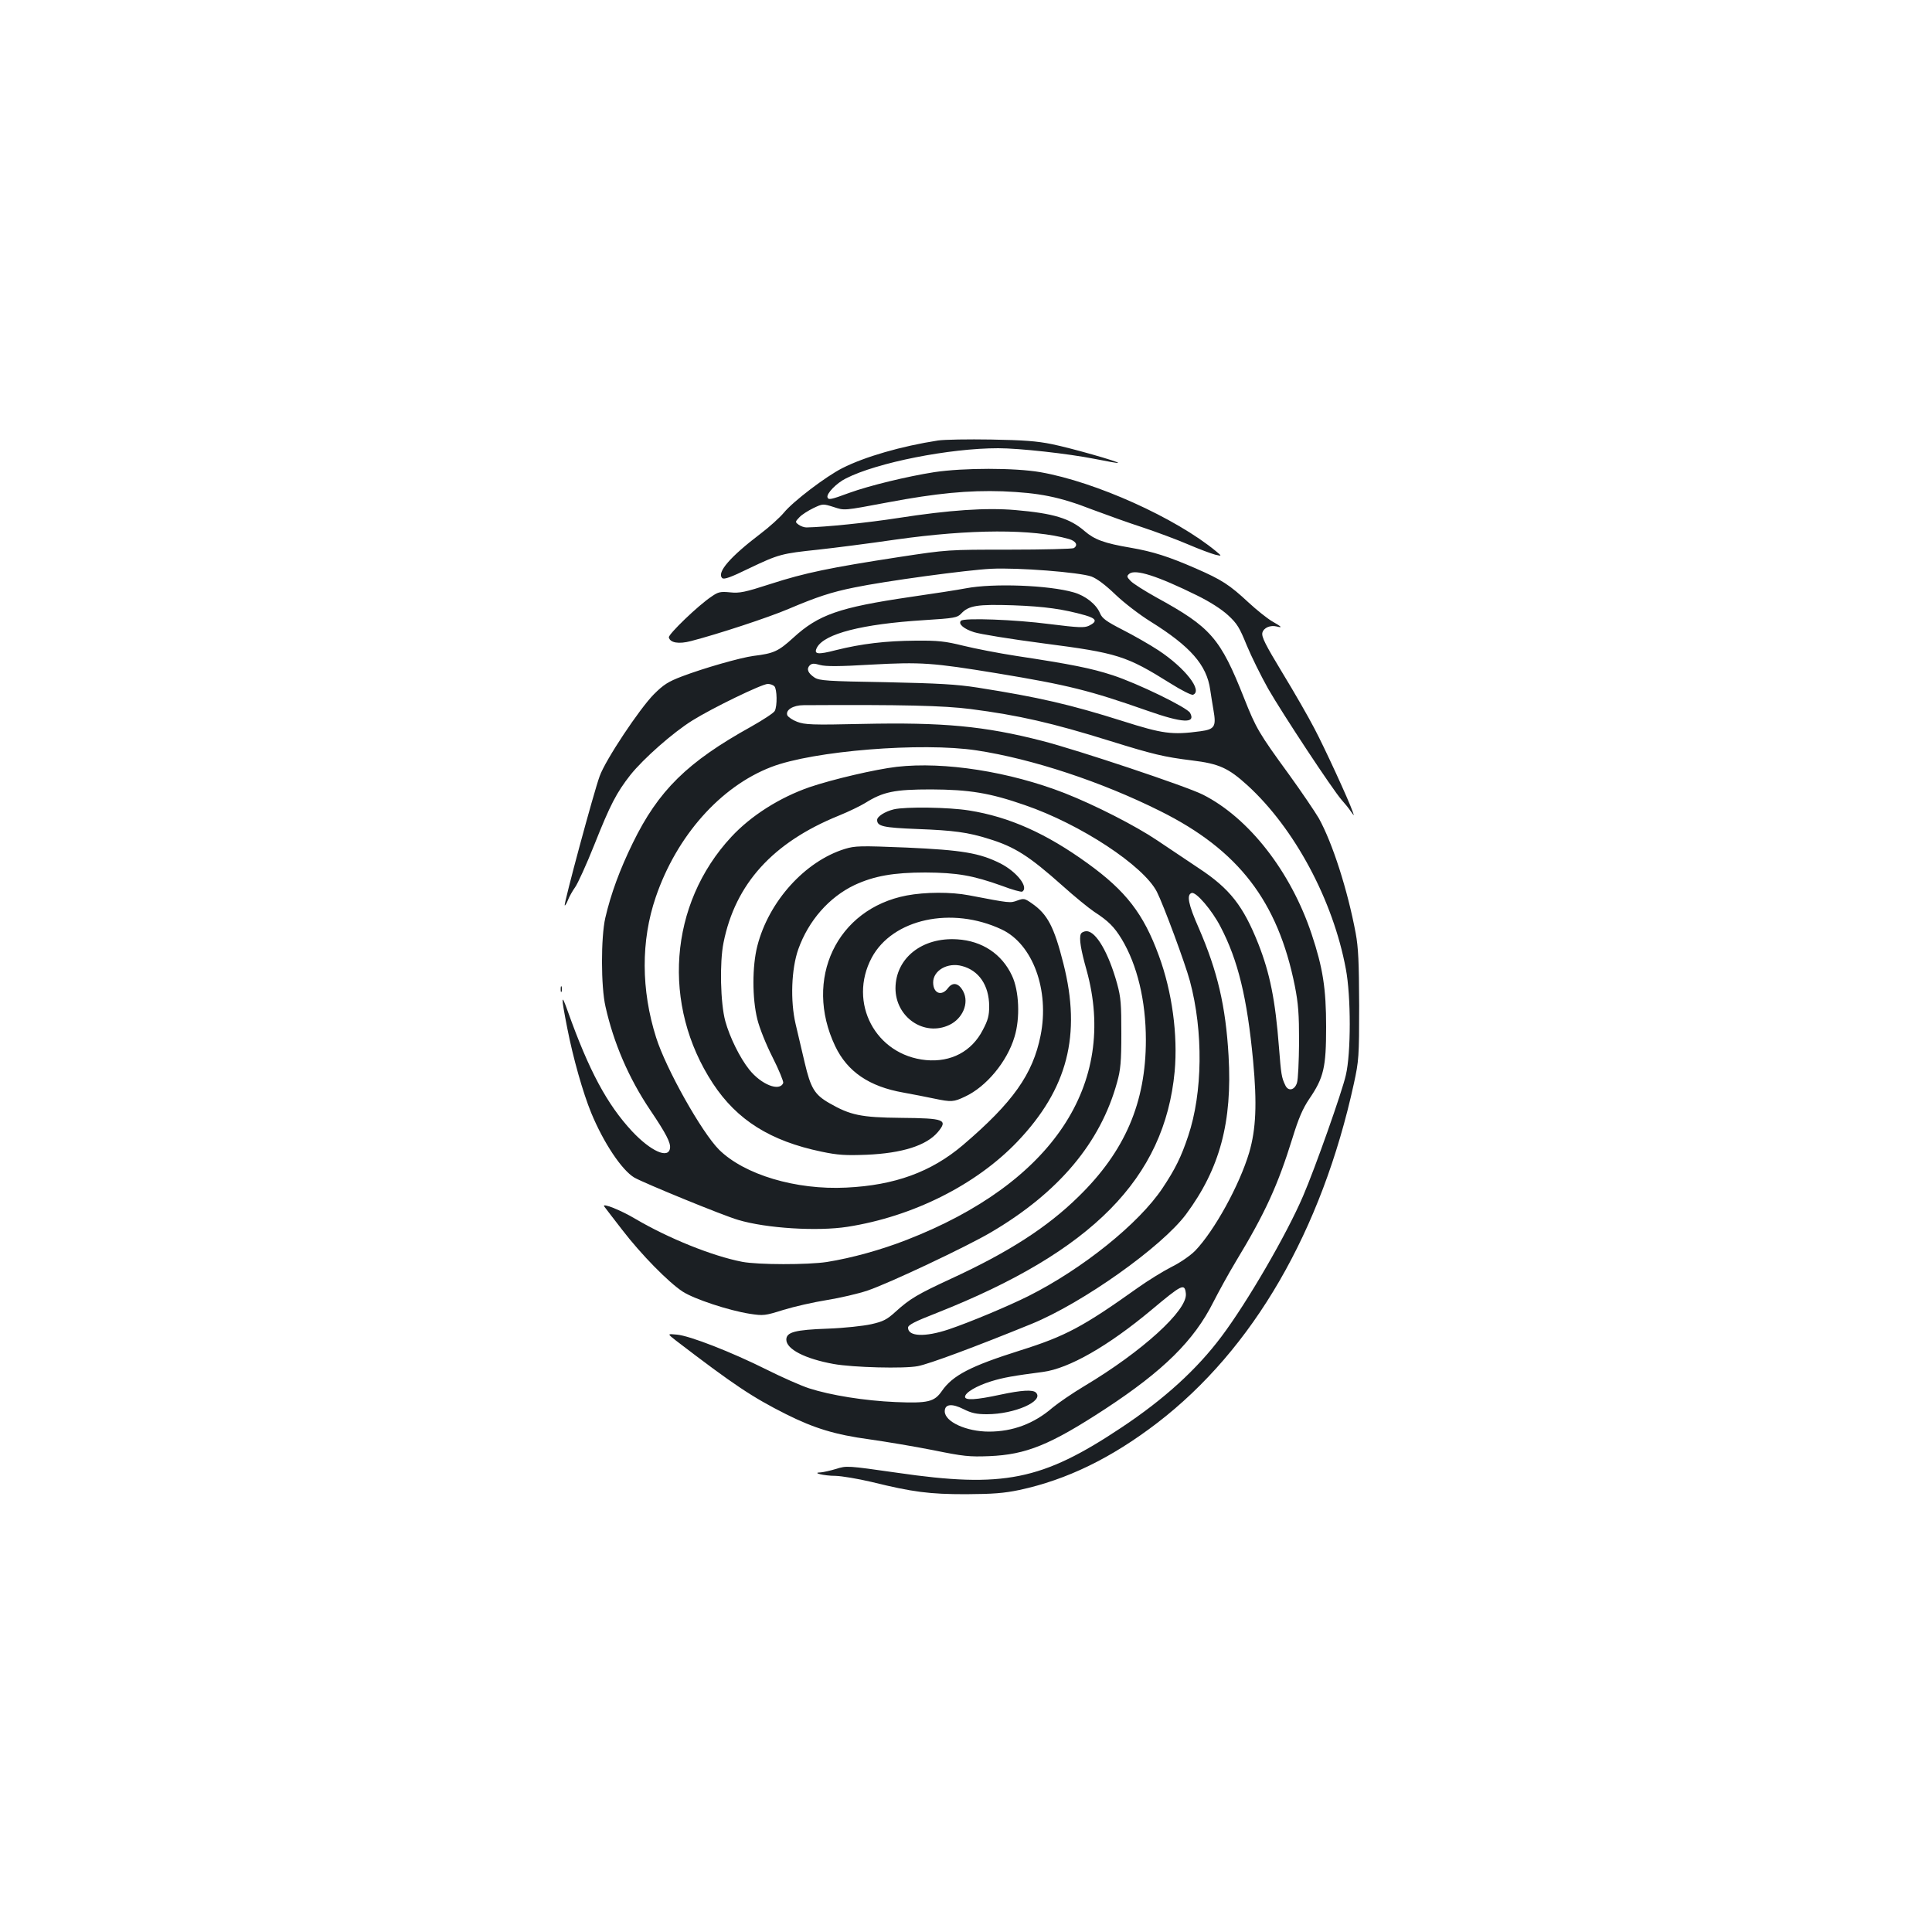 <?xml version="1.0" standalone="no"?>
<!DOCTYPE svg PUBLIC "-//W3C//DTD SVG 20010904//EN"
 "http://www.w3.org/TR/2001/REC-SVG-20010904/DTD/svg10.dtd">
<svg version="1.0" xmlns="http://www.w3.org/2000/svg"
 width="1000pt" height="1000pt" viewBox="0 0 1000 1000"
 preserveAspectRatio="xMidYMid meet">
<g transform="translate(0,1000) scale(0.1,-0.1)"
fill="#1b1f23" stroke="none">
<path d="M4855 7720 c-188 -29 -379 -84 -495 -143 -85 -43 -255 -172 -303
-231 -21 -25 -75 -74 -120 -108 -158 -120 -228 -201 -199 -230 9 -9 45 4 139
50 155 74 169 77 358 97 83 9 263 32 400 52 389 55 710 56 898 3 37 -11 48
-32 25 -47 -7 -4 -157 -8 -333 -8 -320 0 -320 0 -570 -38 -358 -55 -489 -82
-665 -139 -136 -44 -162 -49 -211 -44 -50 5 -62 2 -95 -21 -70 -46 -225 -196
-222 -212 6 -28 51 -36 115 -19 139 36 398 121 504 166 146 62 221 87 340 111
158 33 585 91 709 97 139 7 456 -18 519 -40 29 -11 72 -43 125 -94 45 -43 126
-105 181 -139 207 -129 291 -225 309 -353 4 -25 11 -73 17 -106 15 -85 6 -99
-68 -109 -147 -20 -195 -13 -403 53 -269 85 -432 123 -750 173 -109 17 -200
22 -475 28 -305 5 -344 8 -369 24 -34 23 -43 44 -25 63 12 11 22 11 54 2 30
-8 97 -8 265 2 257 14 316 10 651 -45 369 -61 480 -89 779 -194 182 -64 250
-67 220 -11 -15 28 -272 153 -401 195 -110 36 -215 57 -499 100 -91 14 -214
38 -275 53 -93 23 -130 27 -245 26 -155 -1 -281 -16 -413 -49 -96 -25 -117
-22 -98 14 39 71 233 121 552 141 160 10 174 13 194 34 39 42 84 49 269 43
165 -6 261 -20 374 -52 58 -17 63 -32 18 -54 -24 -11 -52 -10 -205 9 -175 23
-442 33 -457 17 -16 -16 14 -42 67 -59 30 -10 191 -36 359 -58 386 -50 429
-64 658 -207 57 -36 109 -62 117 -59 52 20 -41 139 -179 230 -44 29 -128 77
-185 106 -84 43 -106 59 -117 85 -19 47 -76 92 -137 109 -127 37 -416 48 -557
21 -41 -8 -171 -28 -289 -45 -367 -54 -474 -91 -605 -211 -78 -71 -101 -81
-206 -94 -68 -9 -257 -63 -370 -106 -71 -27 -95 -42 -146 -93 -74 -75 -250
-339 -280 -423 -29 -77 -187 -663 -181 -669 2 -3 10 10 17 28 7 18 24 48 37
66 13 18 58 116 99 219 83 209 115 270 187 362 68 85 221 220 321 282 104 65
360 189 390 189 12 0 27 -5 34 -12 14 -14 16 -102 2 -128 -5 -10 -60 -46 -122
-81 -330 -183 -480 -330 -613 -603 -67 -137 -113 -262 -142 -387 -23 -101 -23
-355 1 -459 42 -188 120 -370 231 -535 83 -123 107 -170 103 -198 -8 -57 -99
-16 -196 87 -130 140 -223 313 -333 621 -35 99 -36 82 -3 -86 30 -154 81 -334
124 -439 64 -155 158 -296 223 -335 51 -29 458 -196 537 -219 146 -44 411 -60
566 -36 339 53 666 217 880 441 260 273 332 552 238 922 -48 190 -82 255 -163
311 -37 26 -42 27 -75 15 -38 -14 -36 -14 -251 27 -94 18 -226 17 -322 -1
-362 -69 -535 -433 -370 -780 63 -132 176 -209 352 -240 50 -9 121 -23 159
-31 91 -19 102 -18 161 10 110 51 218 181 256 309 30 97 24 239 -13 317 -52
112 -154 180 -283 188 -182 12 -319 -97 -320 -253 0 -150 148 -252 279 -190
69 33 103 113 72 173 -23 44 -54 51 -79 18 -33 -45 -77 -28 -77 29 0 62 75
105 149 85 88 -23 140 -100 141 -207 0 -50 -6 -73 -33 -124 -57 -111 -164
-168 -294 -156 -261 25 -405 297 -281 530 108 201 414 268 673 146 161 -76
248 -314 201 -549 -40 -200 -143 -346 -402 -567 -164 -139 -352 -208 -604
-220 -261 -13 -527 67 -658 196 -90 90 -275 419 -326 581 -78 246 -79 501 -2
726 108 317 335 573 598 674 217 84 780 129 1063 86 289 -44 648 -163 950
-314 406 -202 609 -467 697 -905 18 -92 22 -144 22 -292 -1 -99 -5 -193 -11
-210 -12 -38 -45 -45 -60 -13 -20 41 -22 57 -33 196 -19 247 -47 384 -107 537
-78 196 -147 285 -308 391 -60 40 -157 105 -215 144 -111 75 -322 183 -480
245 -285 111 -622 164 -868 136 -112 -13 -333 -65 -451 -105 -156 -54 -304
-148 -406 -258 -323 -348 -361 -871 -95 -1276 125 -190 298 -298 562 -353 86
-18 124 -20 233 -16 186 8 310 48 369 117 54 65 35 72 -191 74 -207 2 -262 14
-370 76 -77 44 -97 78 -128 210 -15 63 -36 153 -47 200 -28 120 -22 285 14
387 53 148 159 269 291 332 101 47 202 65 367 65 164 -1 245 -15 396 -69 52
-20 100 -33 105 -30 35 22 -27 102 -113 146 -108 54 -197 69 -485 82 -243 10
-267 9 -320 -7 -207 -64 -394 -272 -453 -502 -27 -105 -27 -272 0 -380 11 -45
45 -130 79 -197 33 -65 57 -125 55 -132 -18 -47 -114 -9 -176 69 -48 60 -101
167 -124 251 -25 92 -30 303 -9 406 61 305 256 519 596 657 52 21 113 51 136
65 94 59 152 71 343 71 197 -1 303 -18 484 -81 289 -99 615 -314 684 -449 34
-67 147 -372 171 -462 70 -261 66 -579 -9 -802 -36 -108 -67 -171 -133 -270
-122 -183 -413 -417 -693 -558 -104 -52 -304 -136 -414 -173 -123 -41 -210
-37 -210 9 0 14 35 32 148 76 805 318 1180 698 1232 1250 17 189 -13 413 -82
600 -79 216 -170 334 -368 477 -214 155 -406 241 -614 274 -105 17 -328 20
-389 6 -46 -11 -87 -37 -87 -55 0 -33 31 -40 209 -47 186 -7 262 -17 369 -51
134 -41 208 -88 382 -243 61 -55 135 -115 163 -134 74 -48 104 -78 143 -142
80 -133 125 -318 125 -522 0 -324 -108 -576 -349 -811 -162 -159 -361 -287
-658 -424 -175 -81 -214 -104 -288 -171 -46 -42 -65 -51 -126 -65 -40 -9 -141
-20 -224 -23 -171 -6 -216 -18 -216 -57 0 -49 96 -99 245 -126 100 -18 365
-25 436 -11 58 11 295 99 587 218 265 108 675 399 801 568 175 236 240 478
220 821 -15 257 -57 436 -154 660 -55 124 -64 173 -37 182 23 7 105 -89 149
-174 91 -174 138 -367 169 -694 21 -224 15 -354 -20 -475 -51 -171 -181 -406
-280 -509 -25 -25 -78 -62 -123 -84 -43 -22 -121 -70 -173 -107 -285 -203
-375 -251 -610 -325 -257 -81 -349 -129 -405 -210 -39 -56 -71 -64 -240 -57
-161 7 -335 35 -447 71 -43 14 -142 58 -220 97 -180 90 -397 175 -464 181 -51
5 -51 5 -5 -31 299 -229 395 -293 570 -381 146 -73 254 -106 431 -130 85 -12
234 -37 330 -56 157 -32 187 -35 290 -31 192 8 315 58 600 244 302 198 460
354 560 553 27 53 79 148 117 211 152 251 217 394 293 639 31 101 53 152 86
201 76 111 88 164 88 374 0 199 -17 306 -75 480 -108 324 -325 602 -563 722
-85 43 -648 231 -831 278 -299 77 -514 97 -932 88 -261 -6 -297 -4 -337 11
-24 9 -47 25 -51 34 -10 27 30 52 84 52 515 3 724 -2 865 -20 248 -32 423 -72
721 -165 222 -69 279 -83 425 -101 140 -17 188 -39 287 -129 244 -223 443
-595 509 -950 27 -141 27 -437 0 -550 -19 -85 -160 -484 -221 -625 -84 -197
-289 -550 -422 -727 -128 -171 -297 -325 -520 -473 -410 -273 -610 -313 -1159
-233 -259 37 -262 37 -316 20 -30 -9 -66 -17 -79 -18 -52 -1 15 -18 76 -18 33
-1 116 -15 184 -31 215 -53 301 -64 491 -64 141 1 195 5 277 22 245 53 474
164 713 347 496 381 851 993 1018 1758 25 116 27 136 27 402 -1 225 -4 299
-18 375 -42 224 -120 467 -191 595 -20 34 -89 136 -154 226 -156 214 -171 240
-232 394 -124 313 -172 368 -455 523 -61 34 -121 72 -133 85 -20 21 -21 25 -7
37 31 26 146 -11 351 -112 65 -32 125 -70 160 -102 48 -44 60 -65 97 -156 24
-58 74 -159 111 -225 76 -132 332 -520 380 -575 17 -19 39 -46 48 -60 18 -25
18 -25 9 0 -19 56 -146 332 -198 430 -30 58 -104 187 -165 287 -89 147 -109
187 -104 208 7 26 41 41 76 32 30 -8 24 -1 -27 28 -25 15 -79 58 -120 96 -100
93 -139 118 -274 177 -140 61 -221 87 -337 107 -136 23 -187 42 -238 86 -76
66 -161 92 -359 109 -150 13 -342 0 -605 -41 -161 -25 -377 -47 -476 -49 -11
0 -29 6 -40 14 -19 14 -19 15 4 39 12 13 45 34 72 47 48 23 50 23 104 6 59
-19 48 -20 283 24 249 47 416 63 593 57 190 -8 293 -28 465 -95 72 -27 189
-69 260 -92 72 -24 177 -63 235 -88 58 -25 121 -48 140 -53 35 -8 35 -8 5 17
-209 173 -624 360 -910 410 -132 23 -398 23 -550 0 -140 -22 -334 -69 -439
-107 -95 -35 -108 -38 -113 -23 -6 19 47 74 96 98 161 82 536 156 788 156 109
0 362 -28 498 -55 65 -13 121 -23 122 -21 6 6 -244 77 -342 97 -78 16 -147 21
-315 24 -118 2 -242 0 -275 -5z m1283 -4416 c9 -86 -227 -300 -525 -478 -62
-37 -136 -88 -165 -112 -96 -83 -206 -124 -329 -124 -117 0 -229 51 -229 105
0 38 37 42 98 11 40 -20 66 -26 120 -26 143 0 298 68 254 112 -16 16 -73 13
-185 -11 -125 -27 -182 -30 -182 -11 0 22 60 57 134 80 64 20 117 29 270 49
134 18 336 133 561 321 159 133 172 140 178 84z"/>
<path d="M5594 5165 c-9 -23 0 -80 30 -186 164 -592 -178 -1104 -932 -1397
-131 -51 -281 -93 -412 -114 -98 -15 -357 -15 -439 1 -155 30 -382 122 -552
222 -77 46 -174 84 -162 65 4 -6 46 -60 93 -121 99 -129 240 -272 313 -320 60
-39 239 -98 347 -115 72 -11 79 -10 175 20 55 17 156 40 225 51 68 11 163 33
210 49 108 36 515 228 640 302 350 206 566 463 652 776 18 64 22 106 22 252 0
152 -2 186 -22 259 -44 159 -109 271 -158 271 -14 0 -27 -7 -30 -15z"/>
<path d="M2902 4880 c0 -14 2 -19 5 -12 2 6 2 18 0 25 -3 6 -5 1 -5 -13z"/>
</g>
</svg>
